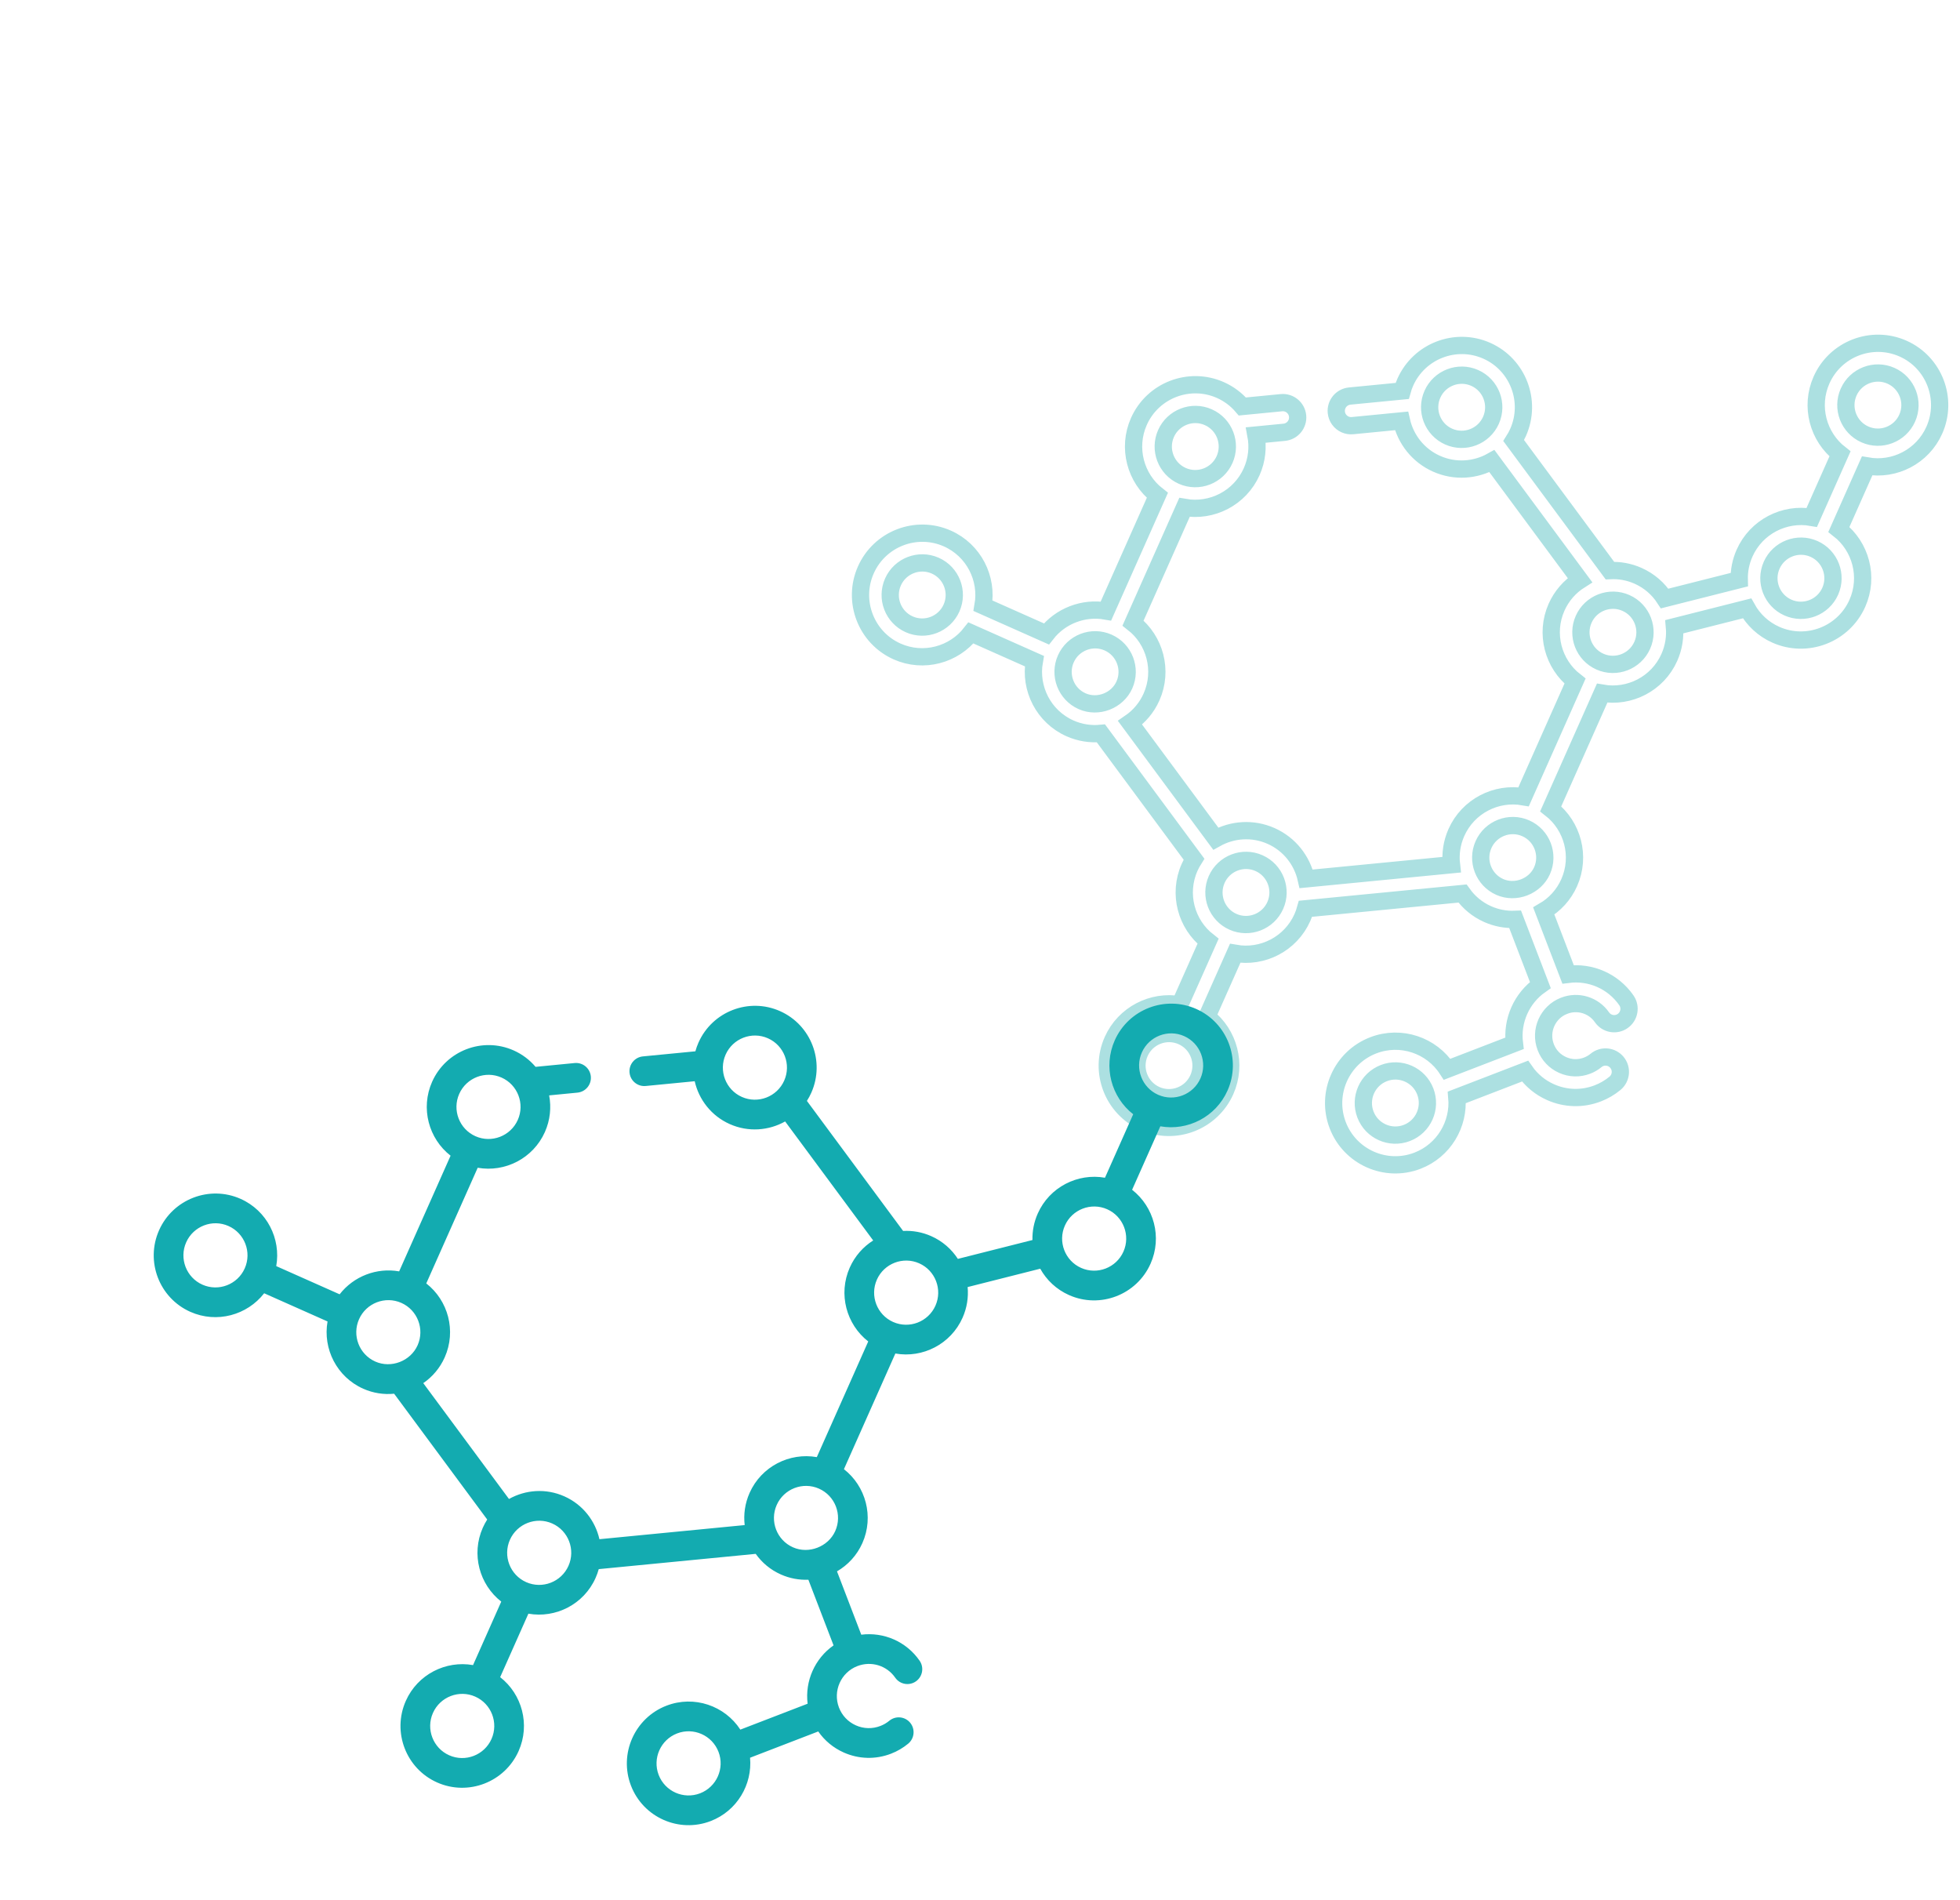 <svg width="227" height="220" viewBox="0 0 227 220" fill="none" xmlns="http://www.w3.org/2000/svg">
<path d="M212.973 61.306L216.241 53.955C219.401 54.514 222.663 52.877 224.026 49.812C225.63 46.205 224.005 41.968 220.403 40.366C216.801 38.765 212.566 40.396 210.962 44.003C209.599 47.068 210.569 50.587 213.1 52.558L209.832 59.909C206.672 59.35 203.41 60.987 202.047 64.052C201.603 65.05 201.407 66.097 201.432 67.122L192.794 69.305C192.068 68.186 191.022 67.257 189.715 66.675C188.655 66.204 187.54 66.014 186.453 66.071L175.31 51.014C175.501 50.714 175.672 50.397 175.821 50.063C177.425 46.456 175.799 42.219 172.198 40.617C168.596 39.016 164.361 40.647 162.757 44.254C162.608 44.588 162.487 44.928 162.393 45.27L156.315 45.861C155.37 45.953 154.677 46.794 154.768 47.74C154.829 48.38 155.234 48.904 155.781 49.148C156.043 49.264 156.338 49.316 156.644 49.287L162.315 48.736C162.796 50.865 164.239 52.748 166.38 53.7C168.522 54.653 170.886 54.462 172.789 53.393L182.987 67.174C181.831 67.904 180.871 68.971 180.274 70.312C178.912 73.377 179.881 76.896 182.413 78.867L176.457 92.261C173.297 91.702 170.035 93.339 168.672 96.404C168.133 97.616 167.96 98.9 168.103 100.131L151.28 101.766C150.799 99.637 149.356 97.753 147.215 96.801C145.073 95.849 142.709 96.039 140.805 97.108L130.878 83.694C131.933 82.97 132.808 81.957 133.365 80.704C134.727 77.639 133.758 74.12 131.226 72.149L137.182 58.755C140.342 59.314 143.604 57.677 144.967 54.612C145.581 53.231 145.72 51.757 145.457 50.374L148.738 50.055C149.683 49.963 150.375 49.122 150.285 48.176C150.194 47.23 149.354 46.538 148.409 46.629L143.885 47.069C143.212 46.275 142.356 45.616 141.343 45.166C137.741 43.564 133.506 45.196 131.902 48.803C130.54 51.868 131.509 55.387 134.041 57.358L128.085 70.752C125.484 70.292 122.815 71.32 121.192 73.407L113.851 70.143C114.413 66.98 112.781 63.716 109.72 62.355C106.118 60.754 101.883 62.385 100.279 65.992C98.675 69.599 100.301 73.836 103.903 75.438C106.963 76.799 110.48 75.825 112.452 73.289L119.793 76.553C119.231 79.716 120.863 82.98 123.923 84.341C125.088 84.858 126.318 85.036 127.505 84.921L138.284 99.487C138.093 99.787 137.922 100.103 137.773 100.438C136.41 103.502 137.38 107.021 139.912 108.993L136.643 116.343C133.483 115.784 130.221 117.421 128.858 120.486C127.254 124.093 128.88 128.331 132.482 129.932C136.084 131.534 140.319 129.903 141.923 126.296C143.285 123.231 142.316 119.712 139.784 117.74L143.053 110.389C146.212 110.949 149.475 109.311 150.838 106.247C150.986 105.913 151.107 105.573 151.201 105.231L169.381 103.464C170.098 104.474 171.084 105.311 172.295 105.85C173.33 106.31 174.418 106.502 175.48 106.458L178.396 114.06C176.231 115.575 175.067 118.191 175.393 120.814L167.602 123.816C165.803 121.046 162.249 119.809 159.044 121.043C155.363 122.461 153.518 126.611 154.931 130.294C155.637 132.136 157.026 133.517 158.699 134.261C160.372 135.005 162.329 135.111 164.169 134.402C167.219 133.227 169.007 130.176 168.727 127.069L176.623 124.028C177.359 125.087 178.371 125.929 179.58 126.466C181.325 127.242 183.268 127.291 185.051 126.604C185.775 126.325 186.444 125.934 187.039 125.442C187.772 124.837 187.876 123.752 187.272 123.02C186.667 122.286 185.584 122.184 184.851 122.789C184.544 123.043 184.196 123.246 183.818 123.392C182.893 123.748 181.884 123.723 180.979 123.32C180.073 122.917 179.378 122.186 179.023 121.259C178.29 119.348 179.247 117.194 181.157 116.458C181.158 116.457 181.158 116.457 181.159 116.457C181.159 116.457 181.16 116.457 181.16 116.457C182.762 115.841 184.562 116.393 185.537 117.799C186.078 118.58 187.15 118.773 187.93 118.23C188.71 117.688 188.904 116.615 188.363 115.835C186.817 113.606 184.201 112.493 181.607 112.823L178.794 105.49C180.052 104.759 181.101 103.642 181.736 102.213C183.099 99.148 182.129 95.63 179.598 93.658L185.554 80.264C188.713 80.823 191.976 79.186 193.338 76.122C193.852 74.966 194.033 73.746 193.925 72.569L202.334 70.444C203.061 71.752 204.201 72.845 205.67 73.498C209.272 75.1 213.507 73.468 215.111 69.861C216.474 66.796 215.504 63.277 212.973 61.306ZM167.778 50.554C165.909 49.723 165.065 47.523 165.897 45.651C166.73 43.779 168.928 42.932 170.798 43.763C172.668 44.594 173.512 46.794 172.679 48.666C171.847 50.539 169.648 51.386 167.778 50.554ZM135.043 50.2C135.876 48.327 138.074 47.48 139.944 48.312C141.814 49.143 142.658 51.343 141.825 53.215C140.992 55.087 138.794 55.934 136.924 55.103C135.055 54.272 134.211 52.072 135.043 50.2ZM105.302 72.292C103.432 71.461 102.588 69.261 103.421 67.389C104.253 65.516 106.452 64.67 108.321 65.501C110.191 66.332 111.035 68.532 110.202 70.404C109.37 72.277 107.171 73.124 105.302 72.292ZM123.441 76.292C124.274 74.419 126.472 73.572 128.342 74.404C130.212 75.235 131.055 77.435 130.223 79.307C129.405 81.147 127.16 82.012 125.322 81.195C123.452 80.363 122.609 78.164 123.441 76.292ZM138.781 124.899C137.949 126.771 135.75 127.618 133.88 126.787C132.011 125.955 131.167 123.756 131.999 121.883C132.832 120.011 135.03 119.164 136.9 119.995C138.77 120.827 139.614 123.026 138.781 124.899ZM142.795 106.738C140.926 105.906 140.082 103.707 140.914 101.834C141.747 99.962 143.946 99.115 145.815 99.947C147.685 100.778 148.529 102.978 147.696 104.85C146.864 106.722 144.665 107.569 142.795 106.738ZM162.937 131.19C161.027 131.926 158.875 130.971 158.142 129.058C157.408 127.146 158.366 124.992 160.277 124.256C161.232 123.888 162.248 123.943 163.116 124.329C163.984 124.715 164.705 125.432 165.072 126.388C165.806 128.3 164.848 130.454 162.937 131.19ZM214.103 45.4C214.936 43.528 217.134 42.681 219.004 43.512C220.874 44.343 221.717 46.543 220.885 48.416C220.052 50.288 217.854 51.135 215.984 50.303C214.114 49.472 213.27 47.272 214.103 45.4ZM178.595 100.817C177.783 102.641 175.522 103.517 173.694 102.704C171.824 101.873 170.98 99.673 171.813 97.801C172.646 95.929 174.844 95.082 176.714 95.913C178.583 96.744 179.427 98.944 178.595 100.817ZM185.296 76.612C183.426 75.781 182.583 73.581 183.415 71.709C184.248 69.836 186.446 68.99 188.316 69.821C190.186 70.652 191.029 72.852 190.197 74.724C189.364 76.597 187.166 77.444 185.296 76.612ZM207.069 70.352C205.199 69.521 204.355 67.321 205.188 65.449C206.021 63.576 208.219 62.729 210.089 63.561C211.959 64.392 212.802 66.592 211.97 68.464C211.137 70.337 208.939 71.183 207.069 70.352Z" stroke="#ACE0E1" stroke-width="2"/>
<path d="M131.116 137.77L134.384 130.42C137.544 130.979 140.806 129.342 142.169 126.277C143.773 122.67 142.147 118.433 138.545 116.831C134.944 115.229 130.708 116.861 129.105 120.468C127.742 123.533 128.711 127.051 131.243 129.023L127.974 136.374C124.815 135.814 121.552 137.452 120.19 140.516C119.746 141.515 119.55 142.561 119.575 143.587L110.937 145.77C110.21 144.651 109.165 143.721 107.858 143.14C106.798 142.668 105.683 142.479 104.596 142.536L93.453 127.478C93.644 127.179 93.815 126.862 93.964 126.528C95.568 122.921 93.942 118.684 90.34 117.082C86.738 115.48 82.503 117.112 80.899 120.719C80.751 121.053 80.63 121.392 80.536 121.735L74.458 122.325C73.513 122.417 72.82 123.259 72.911 124.205C72.972 124.845 73.376 125.369 73.924 125.612C74.186 125.729 74.481 125.781 74.787 125.751L80.458 125.2C80.939 127.329 82.382 129.213 84.523 130.165C86.664 131.117 89.029 130.927 90.932 129.858L101.13 143.638C99.974 144.369 99.014 145.436 98.417 146.777C97.054 149.842 98.024 153.361 100.556 155.332L94.6 168.726C91.44 168.167 88.178 169.804 86.815 172.869C86.276 174.081 86.103 175.364 86.246 176.595L69.423 178.23C68.941 176.101 67.499 174.218 65.358 173.266C63.216 172.313 60.851 172.504 58.948 173.573L49.021 160.158C50.076 159.435 50.95 158.421 51.507 157.169C52.87 154.104 51.901 150.585 49.369 148.613L55.325 135.219C58.484 135.779 61.747 134.141 63.11 131.077C63.724 129.695 63.863 128.222 63.6 126.839L66.88 126.52C67.826 126.428 68.518 125.586 68.427 124.641C68.337 123.694 67.497 123.002 66.551 123.094L62.027 123.534C61.355 122.74 60.499 122.081 59.486 121.631C55.884 120.029 51.649 121.66 50.045 125.267C48.682 128.332 49.652 131.851 52.184 133.823L46.228 147.217C43.627 146.756 40.958 147.785 39.335 149.872L31.994 146.608C32.556 143.445 30.923 140.181 27.863 138.82C24.261 137.218 20.026 138.85 18.422 142.457C16.818 146.064 18.444 150.301 22.046 151.903C25.106 153.264 28.623 152.289 30.595 149.753L37.935 153.017C37.374 156.181 39.006 159.444 42.066 160.805C43.23 161.323 44.461 161.501 45.648 161.385L56.427 175.952C56.236 176.251 56.065 176.568 55.916 176.902C54.553 179.967 55.523 183.486 58.054 185.457L54.786 192.808C51.626 192.249 48.364 193.886 47.001 196.951C45.397 200.558 47.023 204.795 50.624 206.397C54.226 207.999 58.461 206.367 60.065 202.76C61.428 199.695 60.459 196.176 57.927 194.205L61.196 186.854C64.355 187.413 67.618 185.776 68.98 182.711C69.129 182.377 69.249 182.038 69.344 181.695L87.524 179.928C88.24 180.939 89.227 181.776 90.438 182.314C91.473 182.775 92.561 182.967 93.623 182.923L96.539 190.524C94.373 192.04 93.21 194.655 93.536 197.279L85.744 200.28C83.945 197.511 80.391 196.274 77.187 197.508C73.506 198.926 71.661 203.076 73.074 206.759C73.78 208.6 75.169 209.982 76.842 210.726C78.515 211.47 80.471 211.576 82.312 210.867C85.362 209.692 87.15 206.64 86.87 203.534L94.766 200.492C95.502 201.551 96.514 202.393 97.723 202.931C99.467 203.706 101.41 203.755 103.194 203.068C103.918 202.789 104.587 202.398 105.182 201.907C105.915 201.302 106.019 200.217 105.415 199.484C104.81 198.751 103.727 198.648 102.994 199.254C102.686 199.508 102.339 199.711 101.961 199.856C101.036 200.213 100.027 200.188 99.121 199.785C98.216 199.382 97.521 198.65 97.166 197.724C96.433 195.813 97.39 193.659 99.3 192.922C99.301 192.922 99.301 192.922 99.302 192.922C99.302 192.921 99.303 192.921 99.303 192.921C100.905 192.306 102.704 192.857 103.68 194.264C104.221 195.044 105.292 195.237 106.073 194.695C106.853 194.152 107.047 193.08 106.505 192.299C104.96 190.071 102.344 188.958 99.75 189.288L96.937 181.954C98.195 181.224 99.244 180.107 99.879 178.678C101.242 175.613 100.272 172.094 97.741 170.123L103.696 156.729C106.856 157.288 110.118 155.651 111.481 152.586C111.995 151.431 112.176 150.211 112.068 149.034L120.477 146.908C121.203 148.217 122.344 149.309 123.813 149.963C127.415 151.564 131.65 149.933 133.254 146.326C134.617 143.261 133.647 139.742 131.116 137.77ZM85.921 127.019C84.051 126.188 83.208 123.988 84.04 122.115C84.873 120.243 87.071 119.396 88.941 120.228C90.811 121.059 91.655 123.259 90.822 125.131C89.989 127.003 87.791 127.85 85.921 127.019ZM53.186 126.664C54.019 124.792 56.217 123.945 58.087 124.776C59.957 125.608 60.8 127.807 59.968 129.68C59.135 131.552 56.937 132.399 55.067 131.568C53.197 130.736 52.353 128.536 53.186 126.664ZM23.444 148.757C21.575 147.926 20.731 145.726 21.563 143.854C22.396 141.981 24.595 141.134 26.464 141.966C28.334 142.797 29.178 144.997 28.345 146.869C27.513 148.742 25.314 149.588 23.444 148.757ZM41.584 152.756C42.416 150.884 44.615 150.037 46.485 150.868C48.354 151.7 49.198 153.899 48.366 155.772C47.548 157.611 45.303 158.477 43.465 157.66C41.595 156.828 40.751 154.628 41.584 152.756ZM56.924 201.364C56.091 203.236 53.893 204.083 52.023 203.251C50.153 202.42 49.31 200.22 50.142 198.348C50.975 196.476 53.173 195.629 55.043 196.46C56.913 197.291 57.757 199.491 56.924 201.364ZM60.938 183.202C59.069 182.371 58.225 180.171 59.057 178.299C59.89 176.427 62.088 175.58 63.958 176.411C65.828 177.242 66.672 179.442 65.839 181.315C65.007 183.187 62.808 184.034 60.938 183.202ZM81.08 207.655C79.169 208.391 77.018 207.435 76.284 205.523C75.551 203.611 76.509 201.456 78.42 200.72C79.375 200.352 80.391 200.408 81.259 200.794C82.127 201.18 82.848 201.897 83.215 202.853C83.949 204.765 82.991 206.919 81.08 207.655ZM132.246 121.865C133.078 119.992 135.277 119.145 137.147 119.977C139.016 120.808 139.86 123.008 139.028 124.88C138.195 126.752 135.997 127.599 134.127 126.768C132.257 125.937 131.413 123.737 132.246 121.865ZM96.737 177.281C95.926 179.106 93.665 179.982 91.837 179.169C89.967 178.338 89.123 176.138 89.956 174.266C90.788 172.393 92.987 171.546 94.857 172.378C96.726 173.209 97.57 175.409 96.737 177.281ZM103.439 153.077C101.569 152.246 100.725 150.046 101.558 148.173C102.391 146.301 104.589 145.454 106.459 146.286C108.329 147.117 109.172 149.317 108.34 151.189C107.507 153.061 105.309 153.908 103.439 153.077ZM125.212 146.817C123.342 145.985 122.498 143.786 123.331 141.913C124.163 140.041 126.362 139.194 128.232 140.025C130.101 140.857 130.945 143.057 130.113 144.929C129.28 146.801 127.082 147.648 125.212 146.817Z" fill="#13ABB0"/>
</svg>
